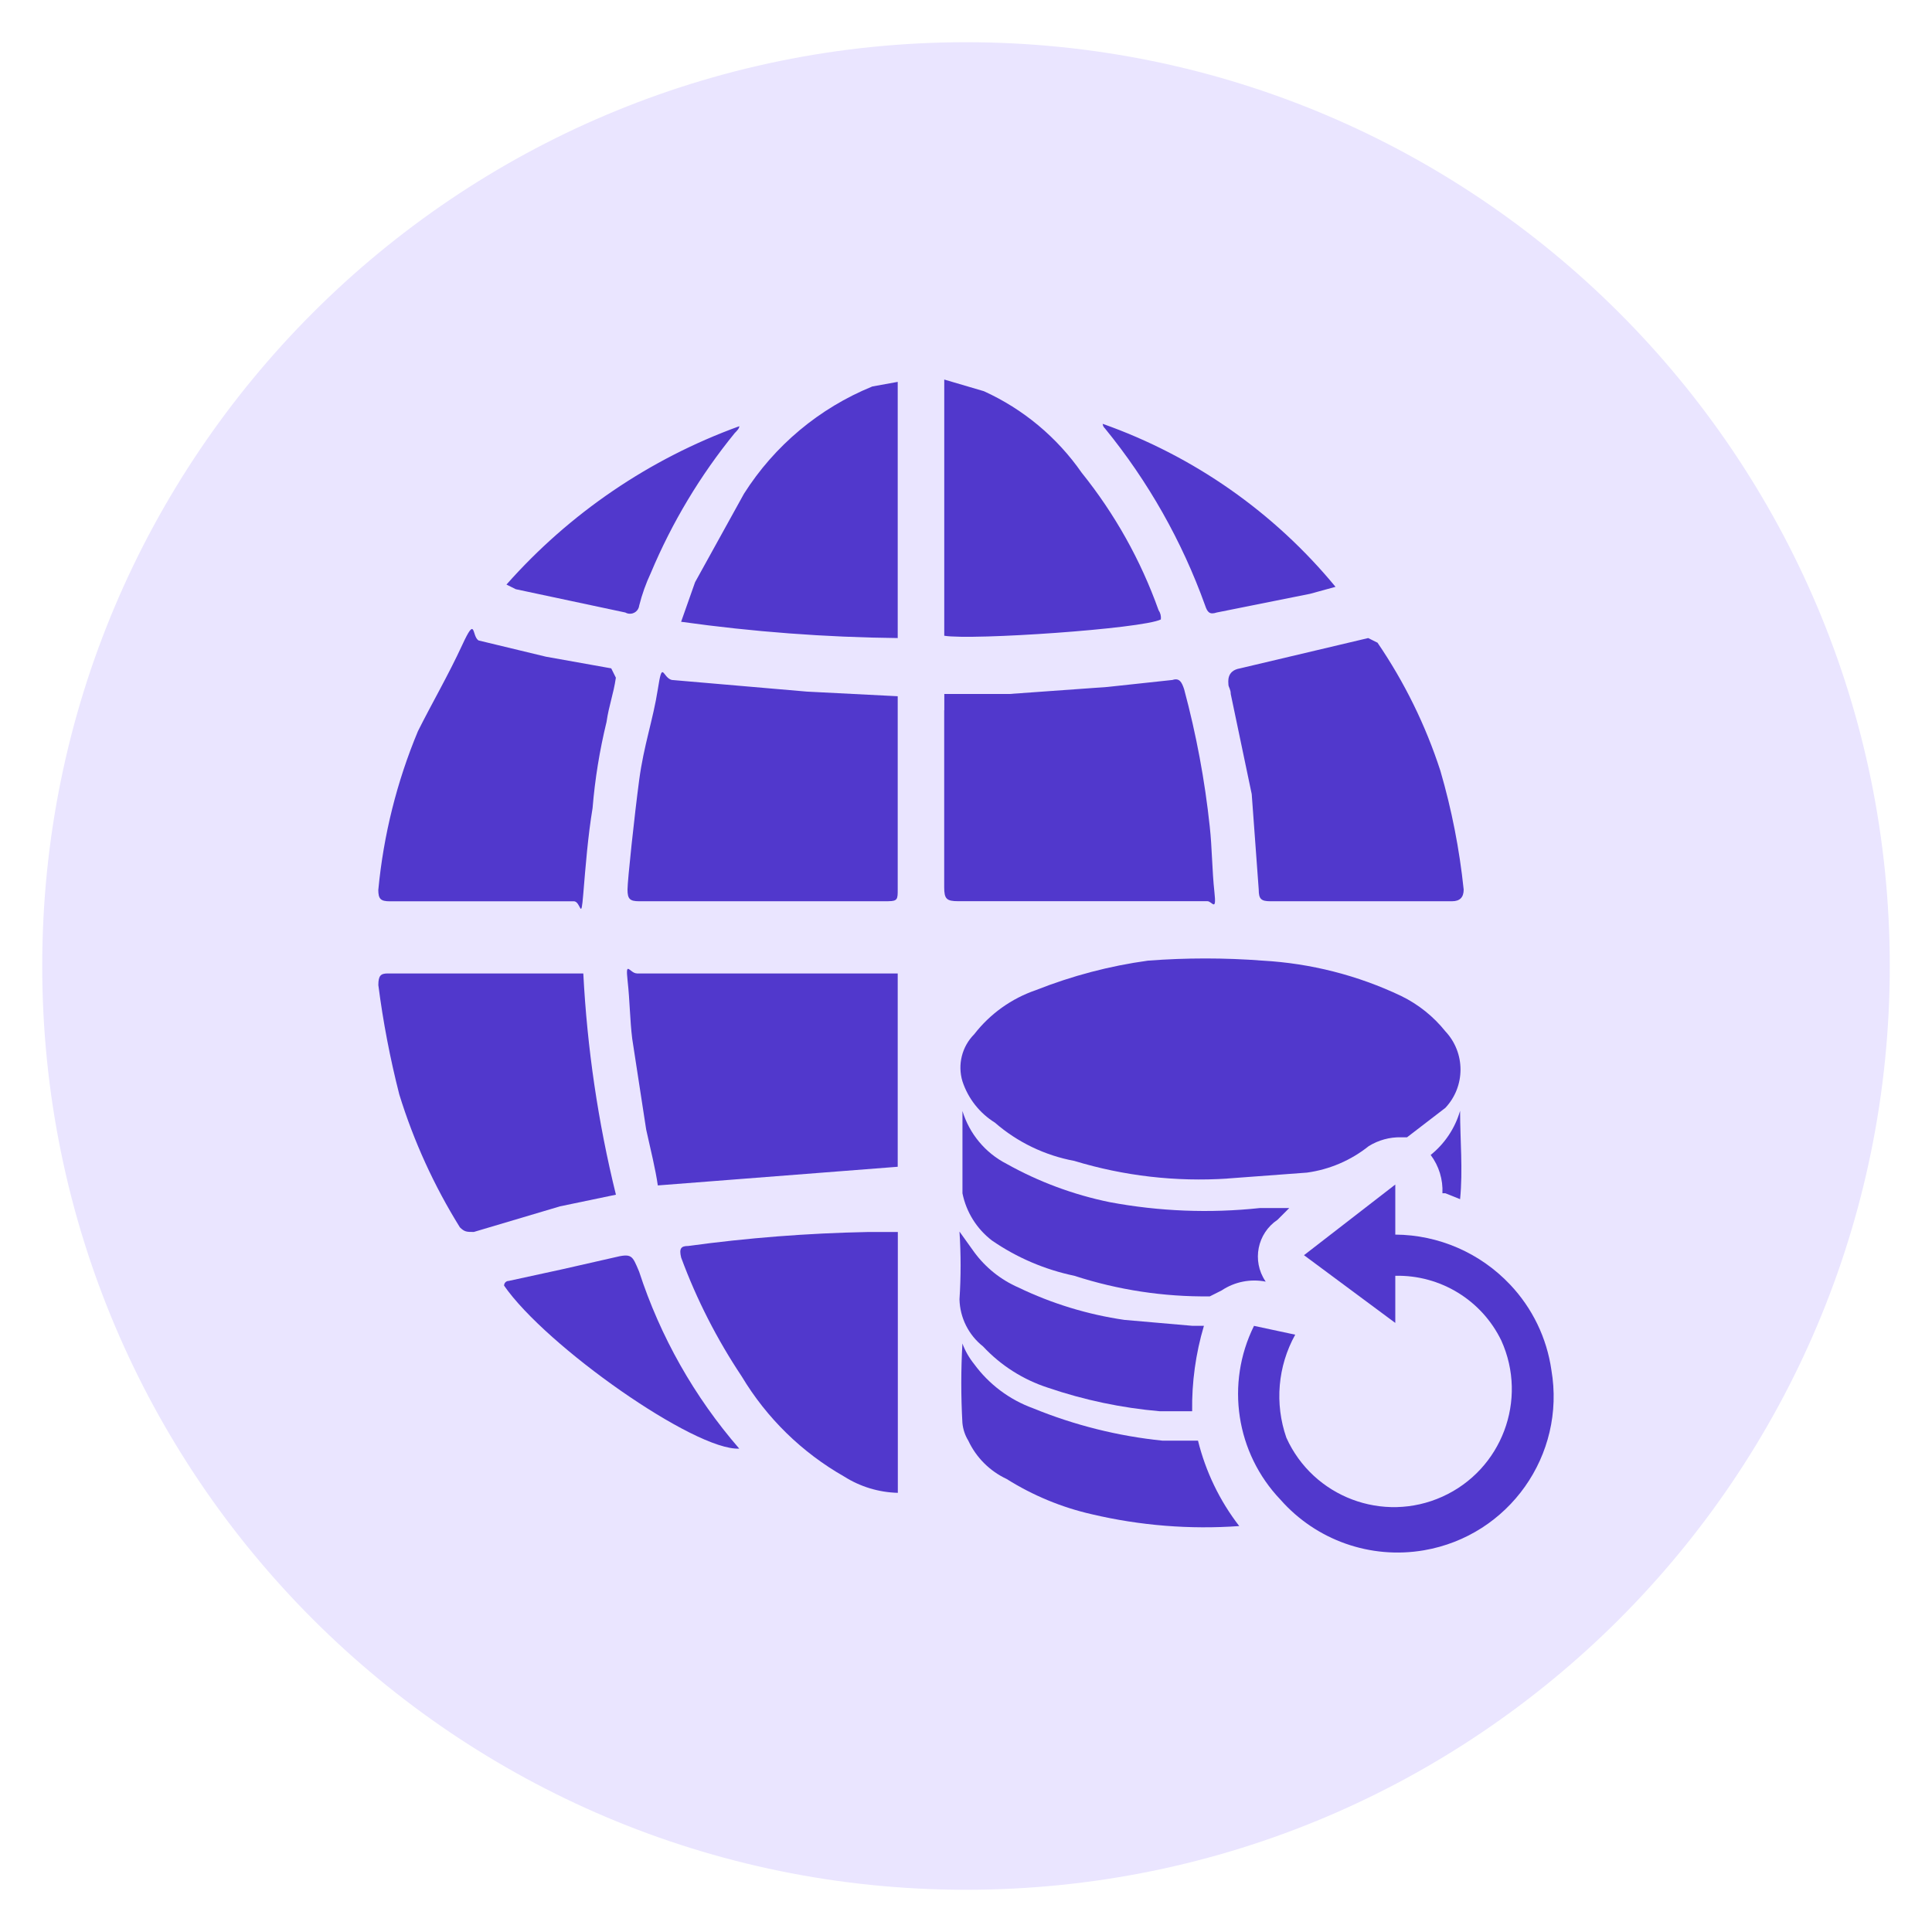 <?xml version="1.0" encoding="UTF-8"?><svg id="a" xmlns="http://www.w3.org/2000/svg" width="35" height="35" viewBox="0 0 35 35"><path d="M17.5.765h0c9.242,0,16.735,7.493,16.735,16.735h0c0,9.242-7.493,16.735-16.735,16.735h0C8.258,34.235.765,26.742.765,17.5h0C.765,8.258,8.258.765,17.5.765Z" fill="#eae5ff"/><path d="M15.799,7.002l.464-.084v4.641c-1.313-.014-2.624-.113-3.924-.295l.253-.717.886-1.603c.553-.872,1.364-1.55,2.321-1.941ZM13.394,7.719c0,.042-.042.084-.084.127-.625.767-1.136,1.619-1.519,2.532-.089.19-.16.388-.211.591-.01.093-.094.159-.187.149-.023-.003-.046-.01-.066-.022l-1.983-.422-.169-.084c1.145-1.294,2.595-2.28,4.219-2.869ZM6.854,16.116c.094-.987.335-1.954.717-2.869.253-.506.549-1.013.802-1.561s.169-.169.295-.084l1.224.295,1.181.211.084.169c-.042.295-.127.506-.169.802-.125.513-.21,1.035-.253,1.561-.084.506-.127,1.055-.169,1.561s-.042.127-.169.127h-3.333c-.169,0-.211-.042-.211-.211ZM8.584,22.318c-.127,0-.169,0-.253-.084-.467-.751-.836-1.56-1.097-2.405-.167-.653-.294-1.315-.38-1.983,0-.169.042-.211.169-.211h3.544c.07,1.352.267,2.694.591,4.008l-1.013.211-1.561.464ZM9.132,23.289c0-.047.038-.084.084-.084l.97-.211.928-.211c.338-.084.338-.042.464.253.384,1.179,1.001,2.27,1.814,3.207-.802.042-3.502-1.856-4.261-2.954ZM11.537,17.635h4.726v3.502l-4.346.338c-.042-.295-.127-.633-.211-1.013l-.253-1.646c-.042-.338-.042-.675-.084-1.055s.042-.127.169-.127ZM16.263,27.044c-.344-.009-.68-.111-.97-.295-.765-.435-1.404-1.06-1.856-1.814-.448-.672-.817-1.394-1.097-2.152-.042-.169,0-.211.127-.211,1.077-.147,2.162-.232,3.249-.253h.549v4.726ZM16.094,16.327h-4.515c-.169,0-.211-.042-.211-.211s.127-1.35.211-1.983.253-1.097.338-1.646.084-.211.253-.169l2.447.211,1.646.084v3.502c0,.169,0,.211-.169.211ZM24.786,11.559l.169.084c.488.715.872,1.497,1.139,2.321.205.703.346,1.423.422,2.152q0,.211-.211.211h-3.291c-.169,0-.211-.042-.211-.211l-.127-1.73-.38-1.814c0-.084-.042-.127-.042-.169s-.042-.253.211-.295l2.321-.549ZM24.195,10.631l-.464.127-1.688.338c-.127.042-.169,0-.211-.127-.418-1.164-1.032-2.249-1.814-3.207-.024-.022-.04-.052-.042-.084,1.649.583,3.107,1.604,4.219,2.954ZM17.107,6.876l.717.211c.713.324,1.325.834,1.772,1.477.6.746,1.071,1.588,1.392,2.489.034.05.049.109.042.169-.338.169-3.418.38-3.924.295v-4.641ZM17.107,12.867v-.295h1.181l1.772-.127,1.181-.127c.127-.042.169.042.211.169.219.816.375,1.649.464,2.489.042.38.042.802.084,1.181s-.042.169-.127.169h-4.515c-.211,0-.253-.042-.253-.253v-3.207Z" fill="#5138cc"/><path d="M22.237,21.351c-.936.061-1.876-.047-2.774-.32-.533-.099-1.031-.338-1.44-.694-.277-.172-.485-.437-.587-.747-.092-.302-.01-.63.213-.854.287-.37.677-.649,1.12-.8.652-.258,1.333-.438,2.027-.533.693-.053,1.388-.053,2.081,0,.869.049,1.721.266,2.507.64.311.152.584.37.8.64.366.39.366.997,0,1.387l-.694.533h-.107c-.207-.005-.411.051-.587.16-.323.258-.71.424-1.12.48l-1.44.107Z" fill="#5138cc"/><path d="M22.717,24.019l.747.16c-.317.571-.375,1.25-.16,1.867.486,1.075,1.752,1.553,2.827,1.067s1.553-1.752,1.067-2.827c-.355-.734-1.106-1.192-1.921-1.174v.854l-1.654-1.227,1.654-1.28v.907c.788.005,1.54.333,2.081.907.403.426.664.966.747,1.547.264,1.539-.77,3.001-2.309,3.265-.967.166-1.951-.181-2.599-.917-.806-.844-.998-2.102-.48-3.148Z" fill="#5138cc"/><path d="M17.435,20.124c.126.415.414.762.8.96.583.326,1.213.56,1.867.694.897.168,1.814.204,2.721.107h.533l-.213.213c-.367.246-.466.743-.22,1.11.002.003.005.007.007.01h0c-.277-.055-.565.003-.8.16l-.213.107c-.833.01-1.662-.116-2.454-.373-.536-.112-1.043-.329-1.494-.64-.275-.211-.464-.514-.533-.854,0,0,0-1.494,0-1.494Z" fill="#5138cc"/><path d="M21.703,26.099c.139.562.393,1.089.747,1.547h0c-.895.064-1.794-.008-2.667-.213-.548-.124-1.071-.341-1.547-.64-.305-.143-.551-.388-.694-.694-.06-.097-.096-.207-.107-.32-.027-.48-.027-.961,0-1.44.05.135.123.261.213.373.269.367.64.645,1.067.8.75.307,1.541.505,2.347.587h.64Z" fill="#5138cc"/><path d="M21.81,24.019c-.149.502-.221,1.024-.213,1.547h-.587c-.69-.06-1.371-.203-2.027-.427-.448-.145-.852-.402-1.174-.747-.262-.207-.419-.52-.427-.854.027-.409.027-.818,0-1.227l.267.373c.206.28.482.501.8.64.607.292,1.254.49,1.921.587l1.227.107h.213Z" fill="#5138cc"/><path d="M26.451,20.124c0,.533.053,1.067,0,1.6l-.267-.107h-.053c.012-.249-.063-.494-.213-.694.256-.206.442-.485.533-.8Z" fill="#5138cc"/></svg>